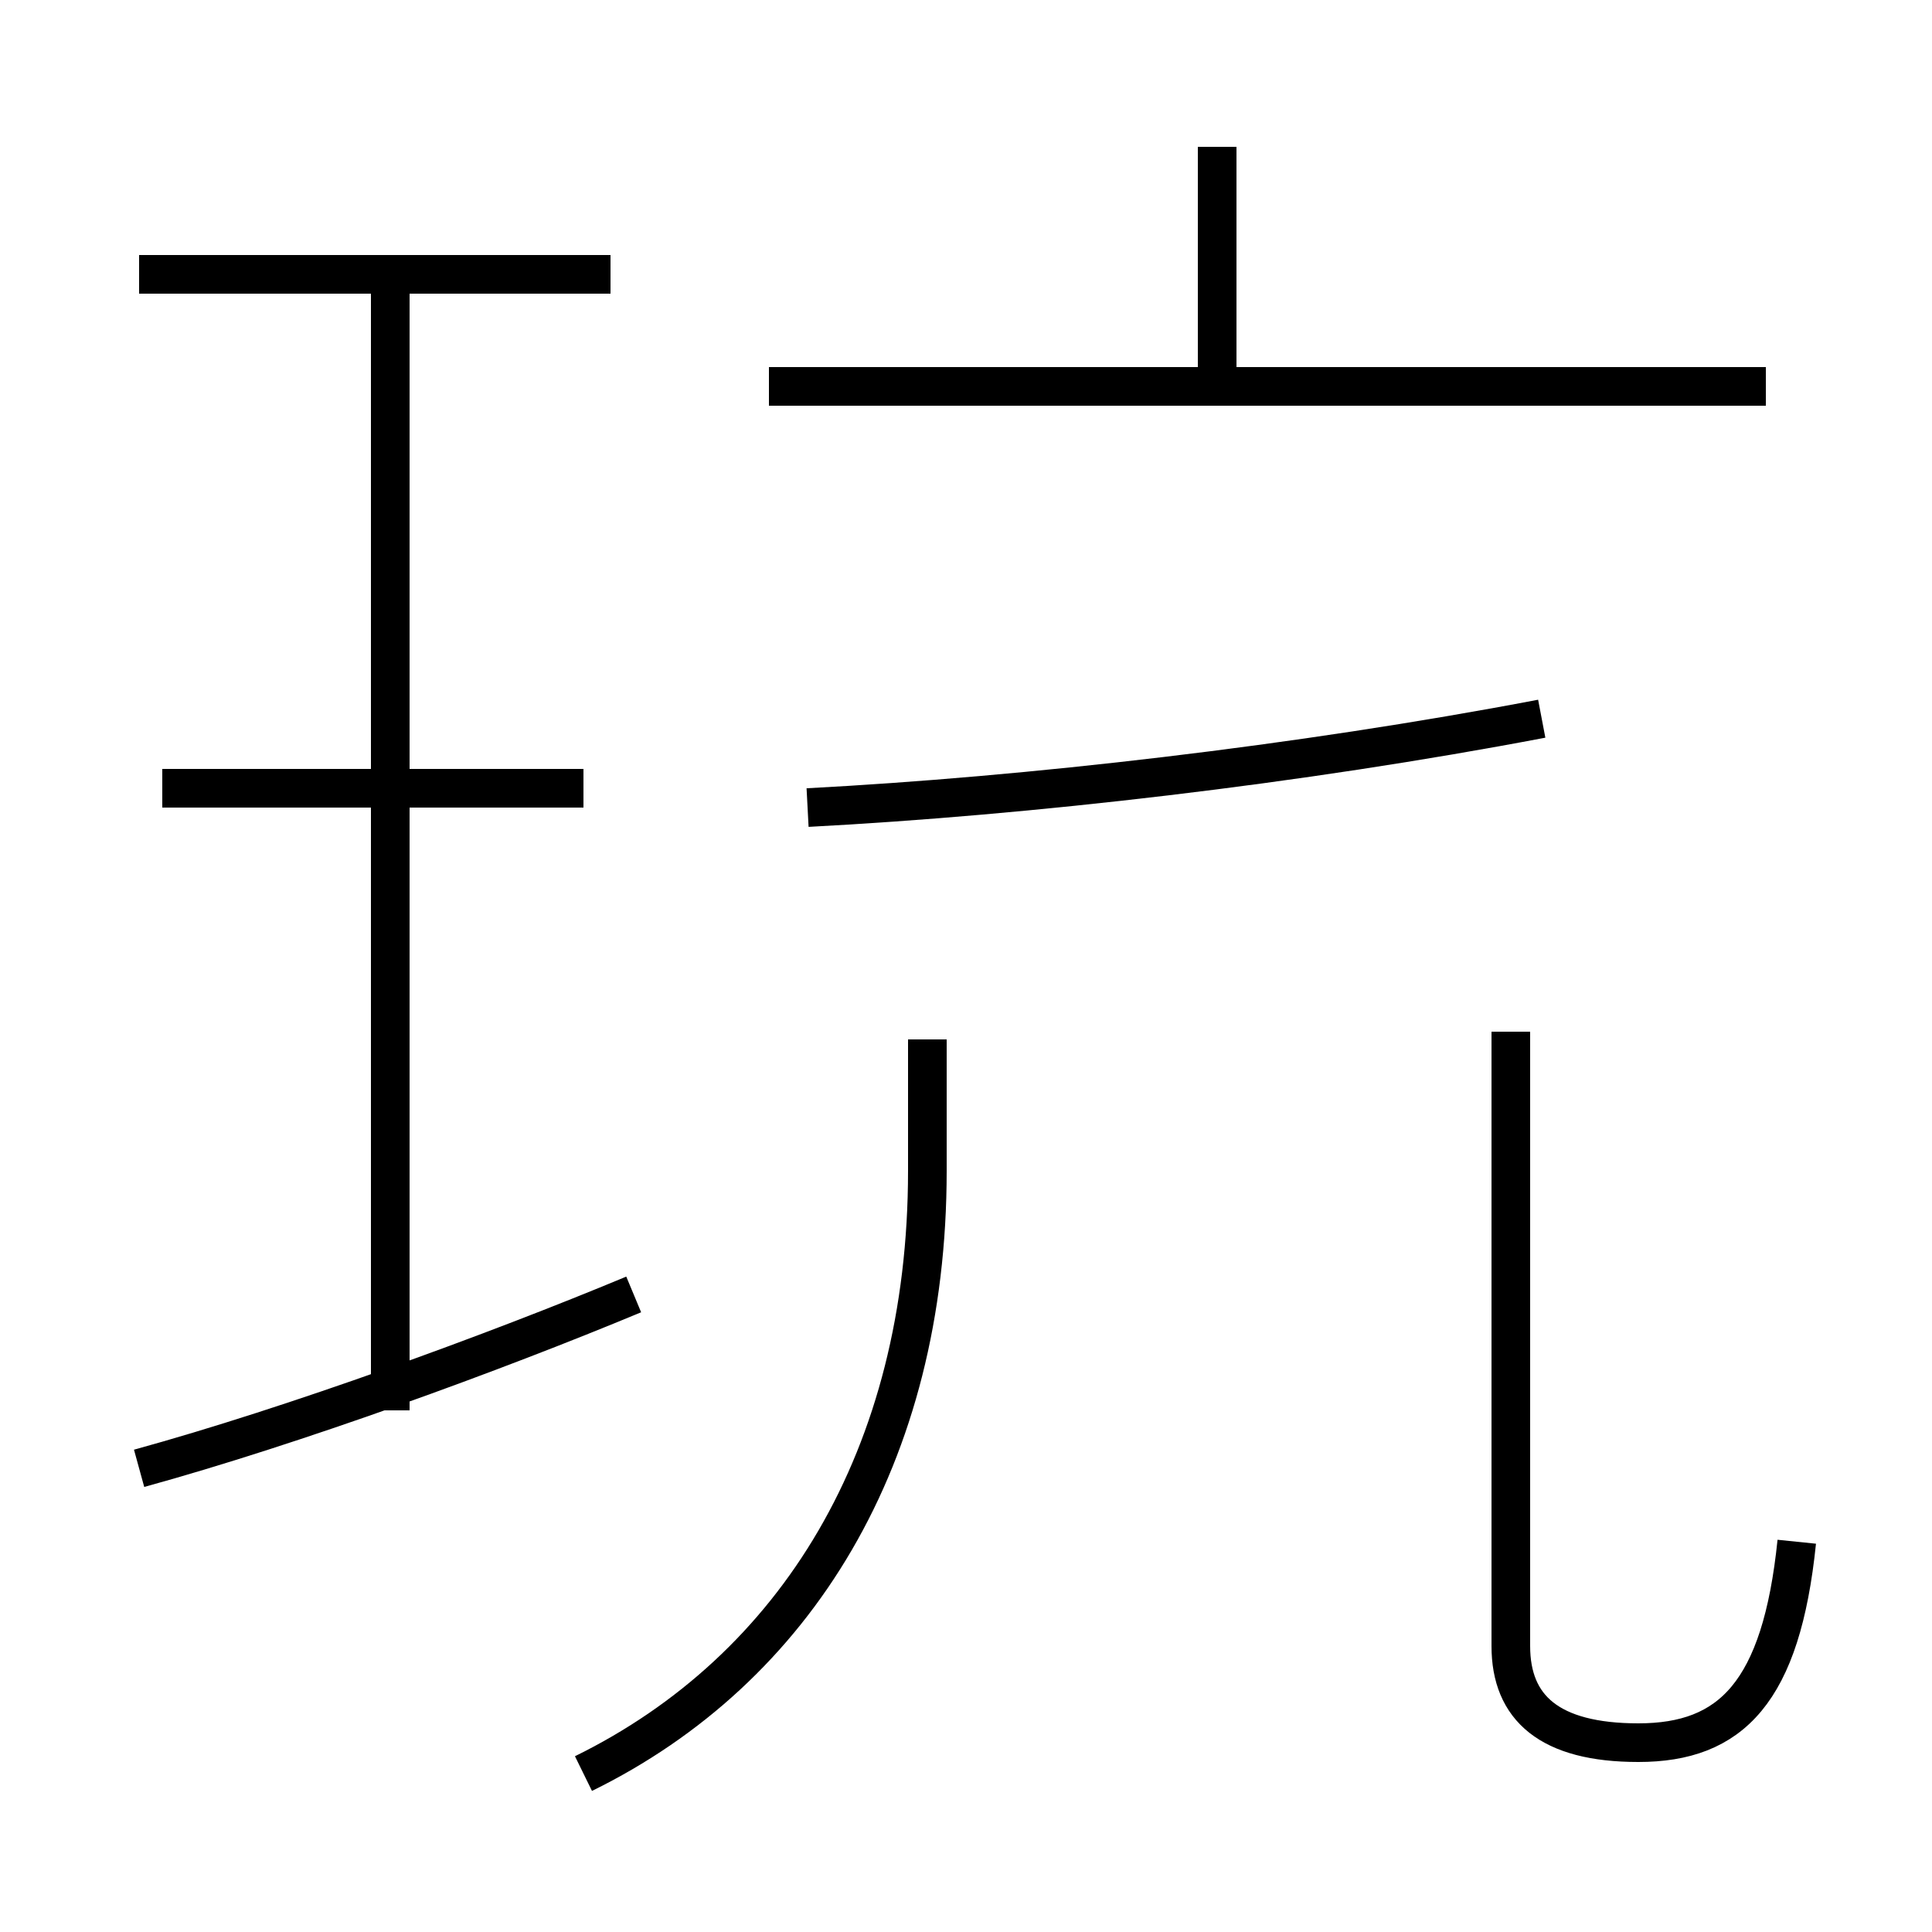 <?xml version='1.0' encoding='utf8'?>
<svg viewBox="0.0 -44.0 50.0 50.0" version="1.1" xmlns="http://www.w3.org/2000/svg">
<rect x="0.0" y="-44.0" width="50.0" height="50.0" fill="#808080" stroke="none"/>
<rect x="-1000" y="-1000" width="2000" height="2000" stroke="white" fill="white"/>
<g style="fill:none; stroke:#000000;  stroke-width:1">
<path d="M 15.1 23.6 L 4.2 23.6 M 15.8 36.9 L 3.6 36.9 M 10.1 7.5 L 10.1 36.6 M 3.6 6.0 C 7.6 7.1 12.8 9.0 16.4 10.5 M 15.1 -1.9 C 20.6 0.8 24.0 6.3 24.0 13.7 L 24.0 17.1 M 20.9 23.1 C 26.6 23.4 33.6 24.2 39.9 25.4 M 31.5 34.1 L 31.5 40.2 M 45.7 34.0 L 19.9 34.0 M 46.5 4.1 C 46.1 0.2 44.8 -1.1 42.4 -1.1 C 40.1 -1.1 39.1 -0.2 39.1 1.4 L 39.1 17.3" transform="scale(1, -1)" />
</g>
</svg>
